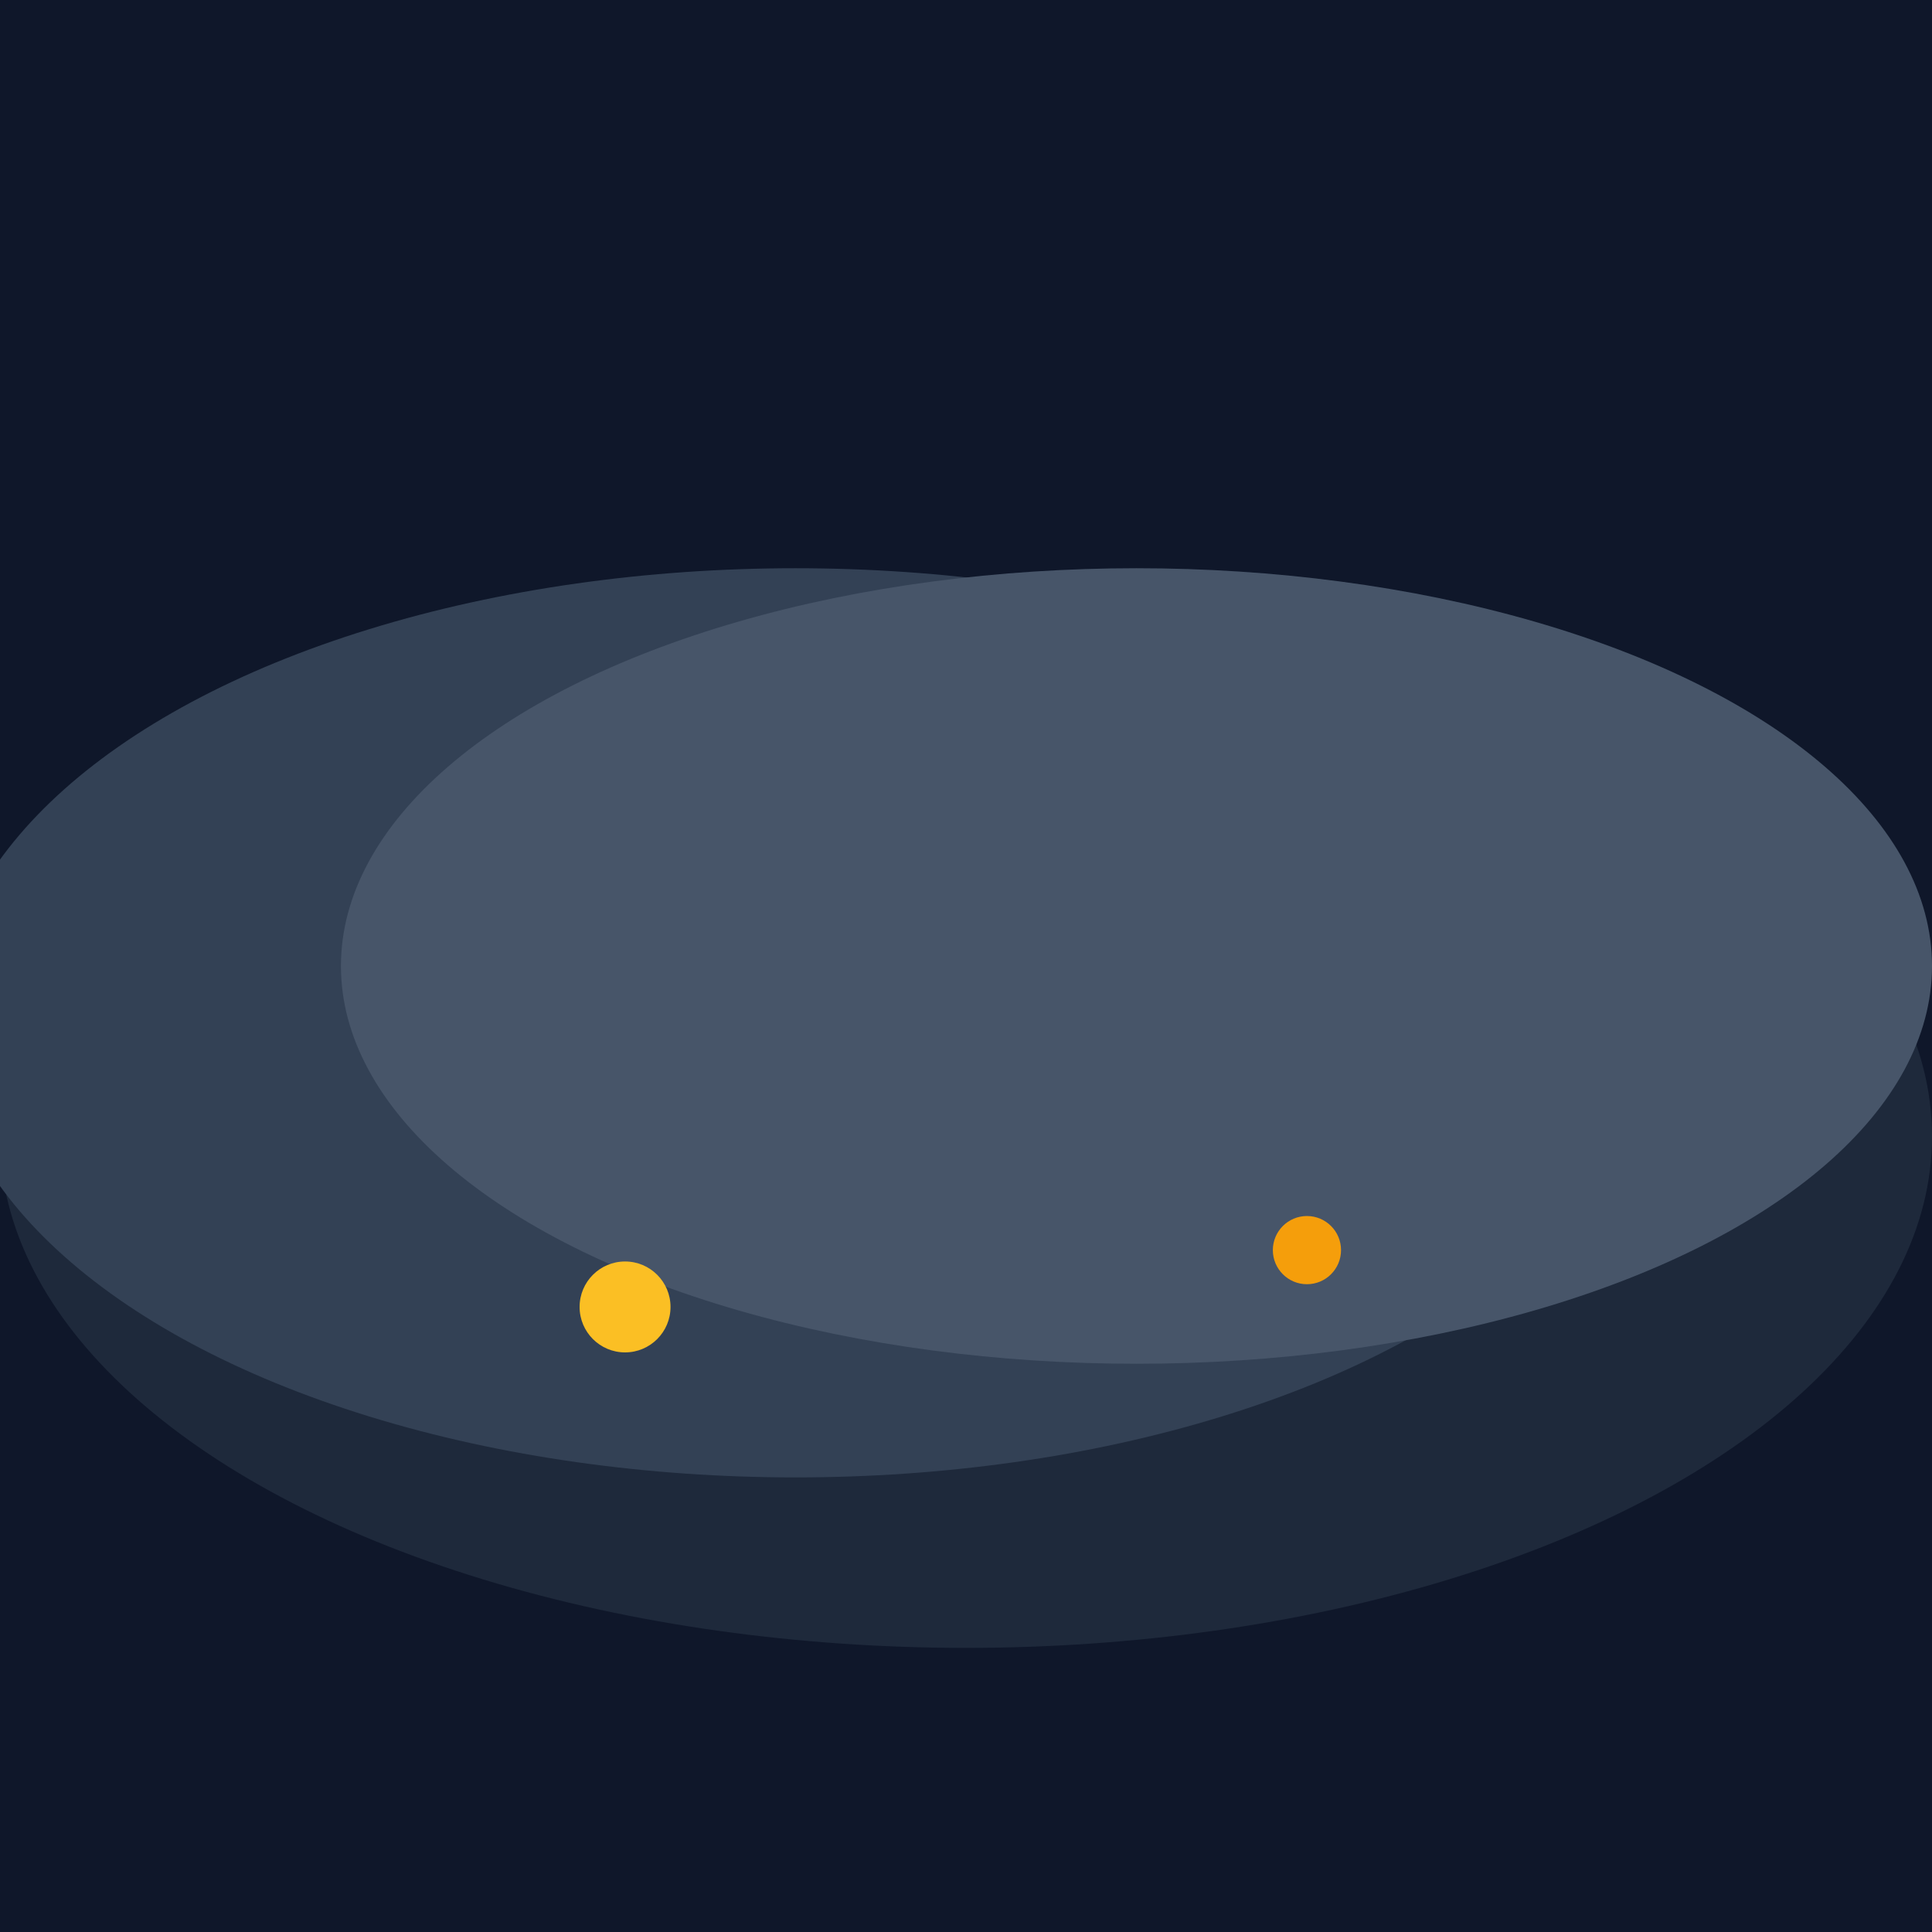 <svg width="170" height="170" viewBox="0 0 170 170" xmlns="http://www.w3.org/2000/svg">
  <rect width="170" height="170" fill="#0f172a"/>

  <style>
    @keyframes drift { 0% { transform: translateX(-12px); opacity: 0.4; } 100% { transform: translateX(12px); opacity: 0.6; } }
    .fog { animation: drift 14s ease-in-out infinite alternate; filter: blur(12px); }
    .fog:nth-child(2) { animation-delay: 5s; }
  </style>

  <!-- Густой туман -->
  <ellipse class="fog" cx="85" cy="100" rx="85" ry="45" fill="#1e293b"/>
  <ellipse class="fog" cx="70" cy="90" rx="75" ry="40" fill="#334155"/>
  <ellipse class="fog" cx="100" cy="85" rx="70" ry="35" fill="#475569"/>

  <!-- Фонари в тумане -->
  <circle cx="55" cy="115" r="4" fill="#fbbf24" filter="url(#glow)"/>
  <circle cx="115" cy="110" r="3" fill="#f59e0b" filter="url(#glow)"/>

  <defs>
    <filter id="glow">
      <feGaussianBlur stdDeviation="8" result="blur"/>
      <feFlood flood-color="#fbbf24" flood-opacity="0.6"/>
      <feComposite in2="blur" operator="in"/>
      <feMerge><feMergeNode/><feMergeNode in="SourceGraphic"/></feMerge>
    </filter>
  </defs>
</svg>